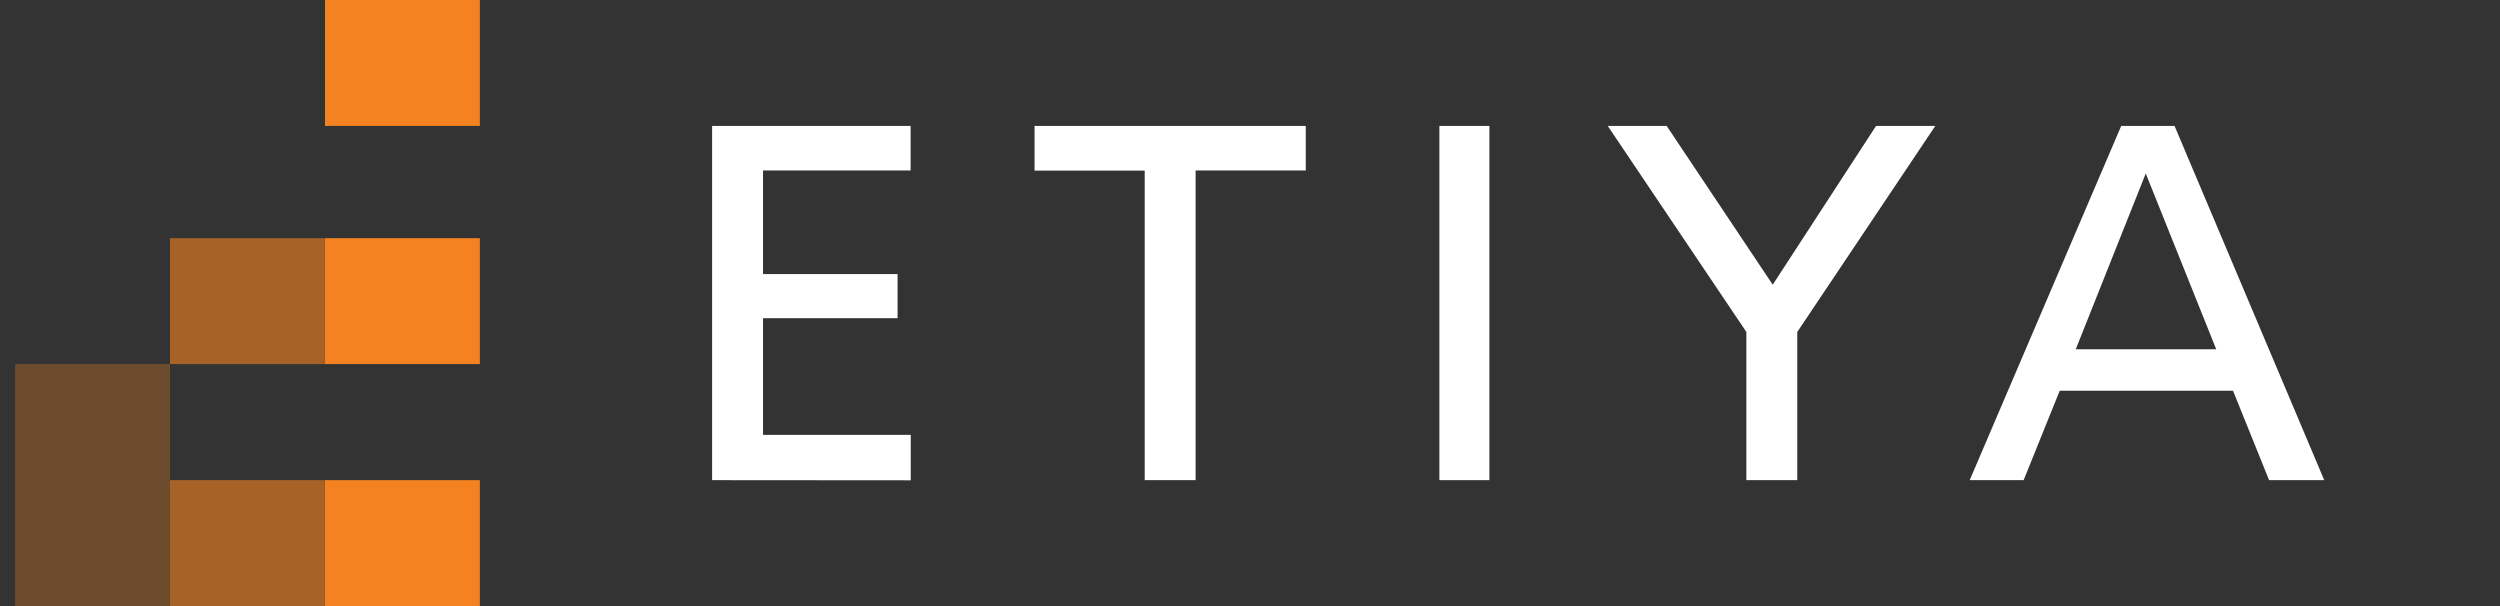 <svg xmlns="http://www.w3.org/2000/svg" viewBox="0 0 165 40" style="width: 165px; height: 40px;"><rect x="0" y="0" width="165" height="40" fill="#333333" stroke="none"/><defs><style>.a{fill:none;}.b{fill:#fff;}.c,.d,.e{fill:#f58220;}.d{opacity:0.6;}.d,.e{isolation:isolate;}.e{opacity:0.3;}</style></defs><rect class="a" width="165" height="40"/><path class="b" d="M47,31.69V8.31h13.1v2.94H50.36v6.84h8.88V21H50.36v7.7h9.75v3Z"/><path class="b" d="M75.55,31.69V11.26H68.28V8.31h17.9v2.94H78.91V31.69Z"/><path class="b" d="M95,31.69V8.31H98.3V31.69Z"/><path class="b" d="M115.26,31.69V21.91l-9.15-13.6H110l7,10.48,6.82-10.48h3.91l-9.11,13.6v9.78Z"/><path class="b" d="M130,31.69,140,8.31h3.52l9.88,23.38h-3.64l-2.38-5.9H135.94l-2.38,5.9Zm16.27-8.64-4.65-11.6L137,23.05Z"/><rect class="c" x="21.45" width="10.22" height="8.31"/><rect class="c" x="21.45" y="15.72" width="10.22" height="8.31"/><rect class="c" x="21.45" y="31.69" width="10.22" height="8.31"/><rect class="d" x="11.22" y="31.69" width="10.22" height="8.31"/><rect class="d" x="11.22" y="15.72" width="10.22" height="8.31"/><rect class="e" x="1" y="24.03" width="10.22" height="15.97"/></svg>
